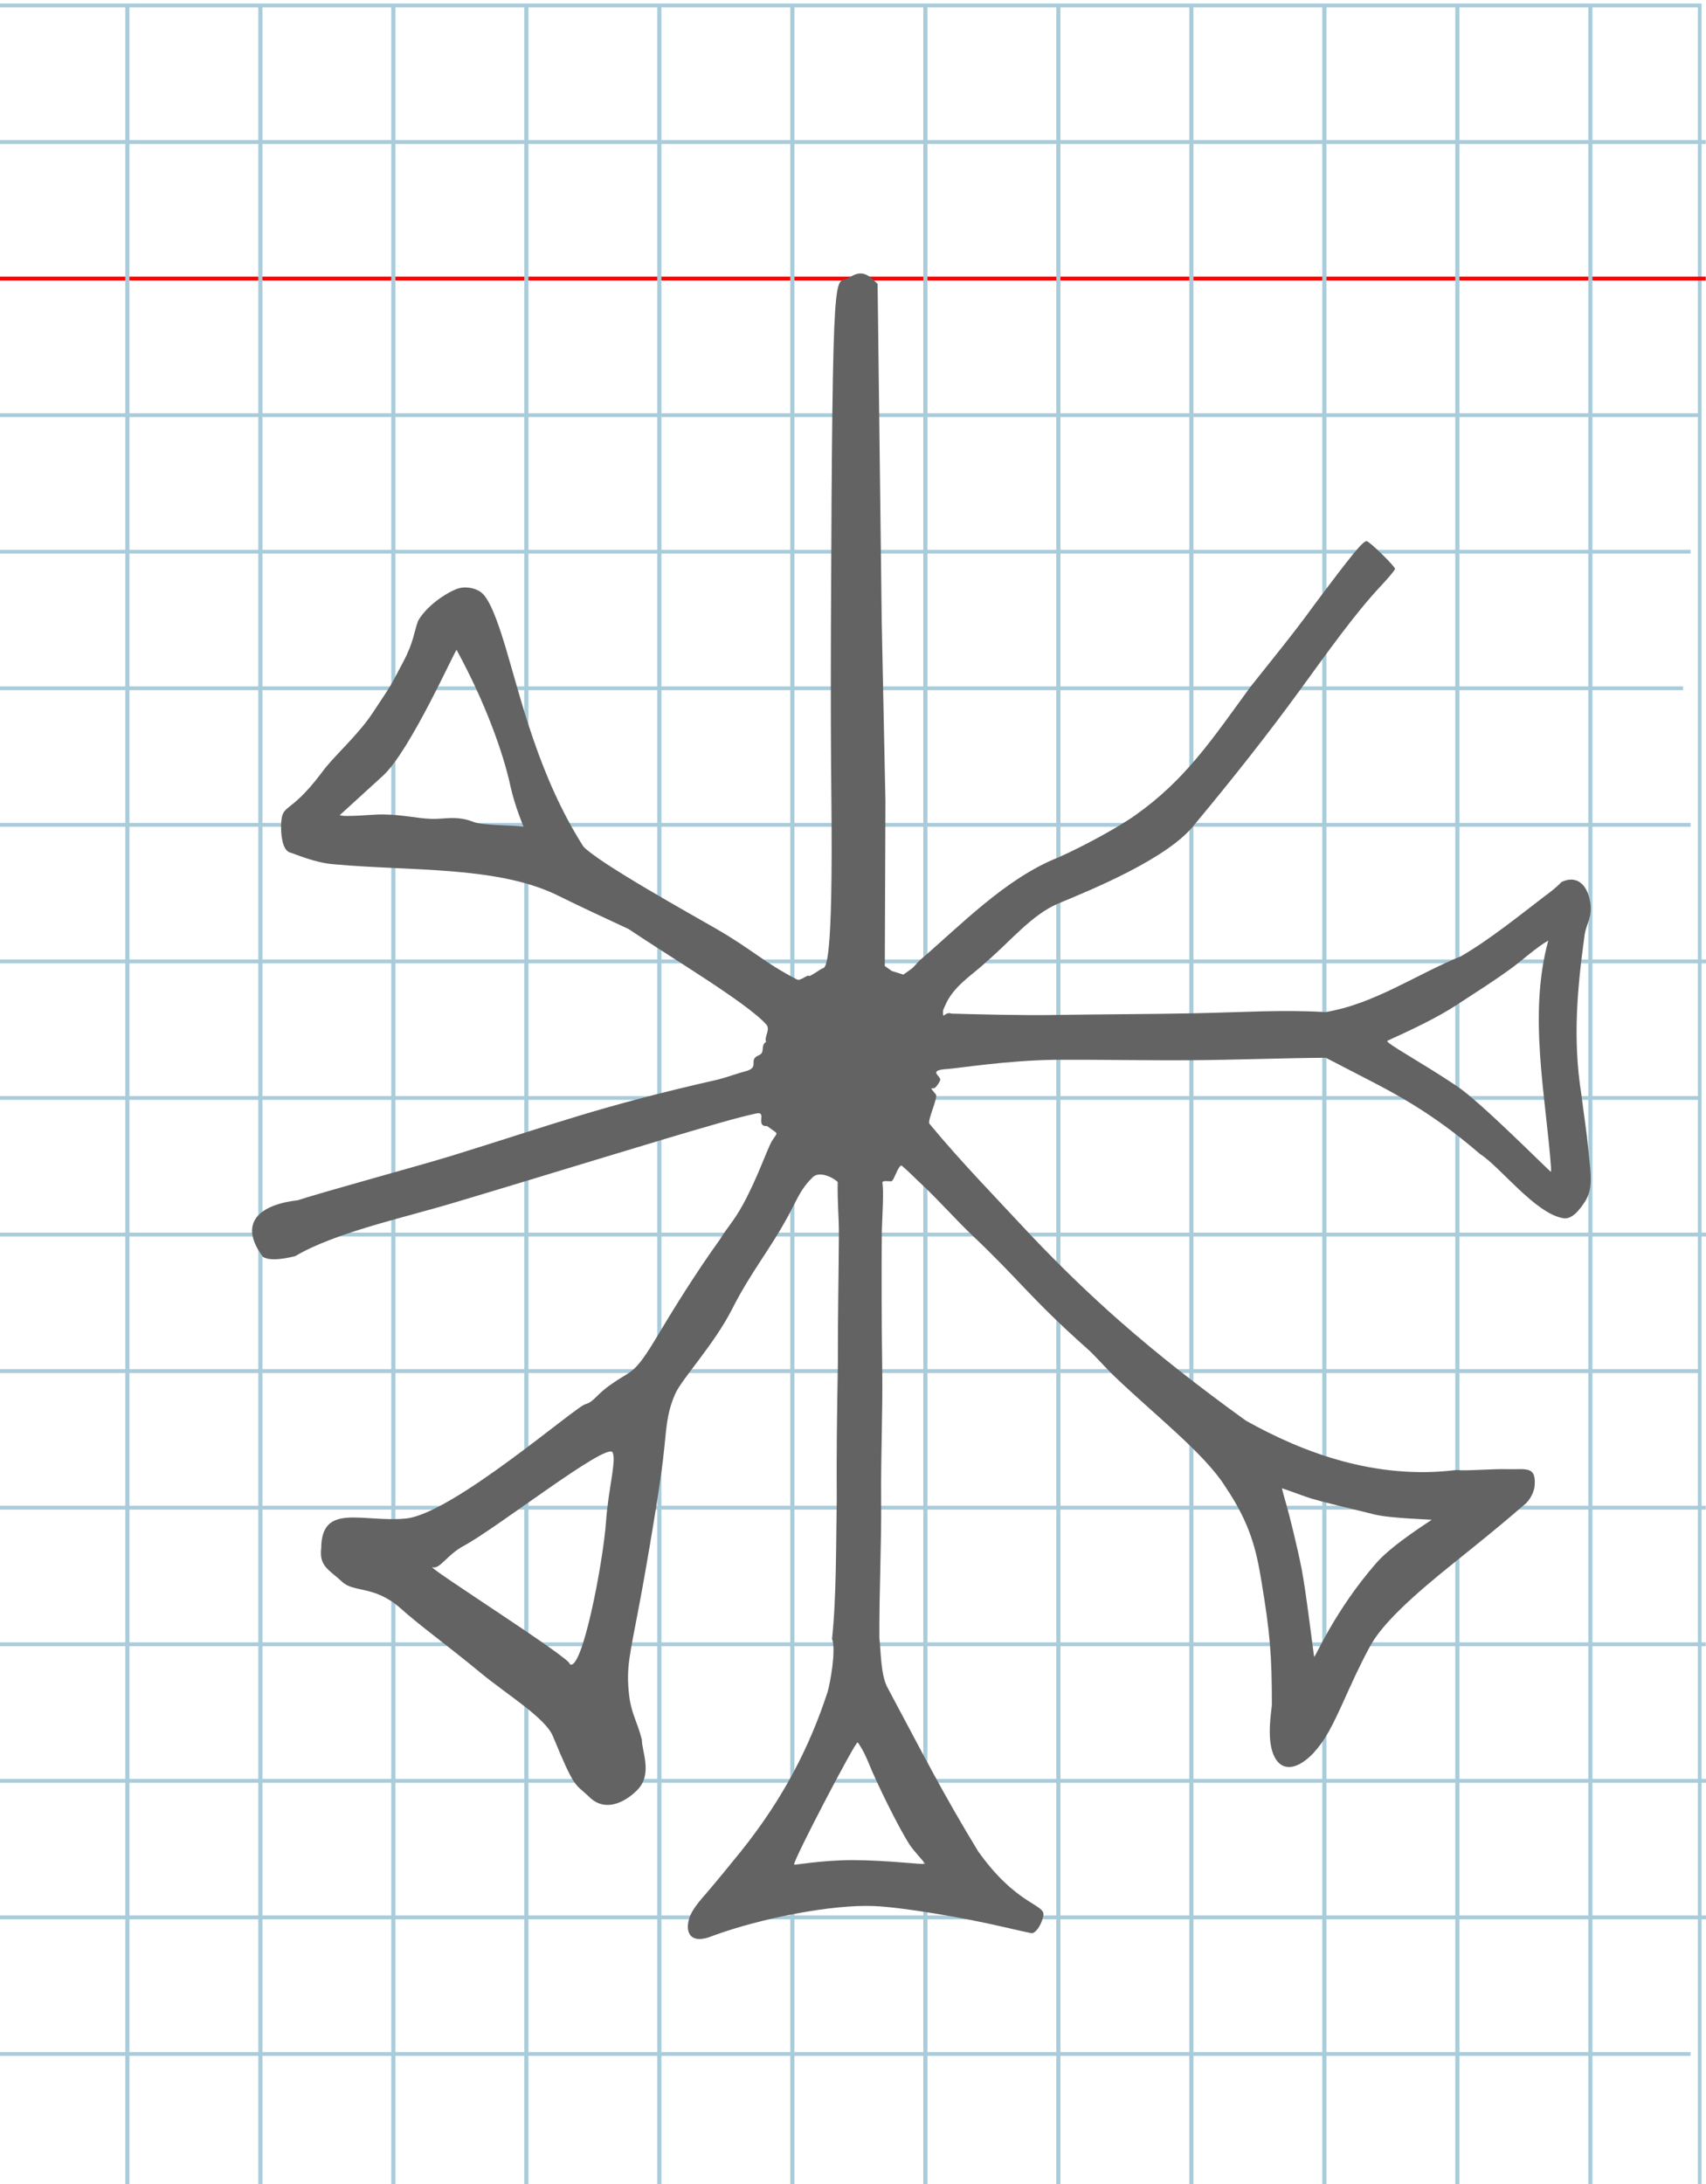 <?xml version="1.0" encoding="UTF-8" standalone="no"?>
<svg
   xmlns:dc="http://purl.org/dc/elements/1.1/"
   xmlns:cc="http://creativecommons.org/ns#"
   xmlns:rdf="http://www.w3.org/1999/02/22-rdf-syntax-ns#"
   xmlns:svg="http://www.w3.org/2000/svg"
   xmlns="http://www.w3.org/2000/svg"
   xmlns:sodipodi="http://sodipodi.sourceforge.net/DTD/sodipodi-0.dtd"
   xmlns:inkscape="http://www.inkscape.org/namespaces/inkscape"
   version="1.1"
   id="Layer_1"
   x="0px"
   y="0px"
   width="800"
   height="1024"
   viewBox="0 0 800 1024"
   enable-background="new 0 0 512 512"
   xml:space="preserve"
   inkscape:version="0.48.0 r9654"
   sodipodi:docname="an-x1202D.svg"><title
   id="title3743">Mesopotamian Font</title><defs
   id="defs70" /><sodipodi:namedview
   pagecolor="#ffffff"
   bordercolor="#666666"
   borderopacity="1"
   objecttolerance="10"
   gridtolerance="10"
   guidetolerance="10"
   inkscape:pageopacity="0"
   inkscape:pageshadow="2"
   inkscape:window-width="1152"
   inkscape:window-height="814"
   id="namedview68"
   showgrid="false"
   inkscape:zoom="0.56264545"
   inkscape:cx="-94.347981"
   inkscape:cy="750.62832"
   inkscape:window-x="-8"
   inkscape:window-y="-8"
   inkscape:window-maximized="1"
   inkscape:current-layer="Layer_1" />
   
	<g
   id="Grid"
   transform="matrix(1.949,0,0,-2.001,-2.643,1027.061)">
		<rect
   x="0"
   stroke-miterlimit="10"
   width="410.309"
   height="512"
   id="rect4"
   y="-2.220446e-016"
   style="fill:none;stroke:#a9ccdb;stroke-width:0.895;stroke-miterlimit:10" />
		<line
   stroke-miterlimit="10"
   x1="0"
   y1="32"
   x2="408.127"
   y2="32"
   id="line6"
   style="fill:none;stroke:#a9ccdb;stroke-width:0.893;stroke-miterlimit:10" />
		<line
   stroke-miterlimit="10"
   x1="0"
   y1="64"
   x2="413.594"
   y2="64"
   id="line8"
   style="fill:none;stroke:#a9ccdb;stroke-width:0.899;stroke-miterlimit:10" />
		<line
   stroke-miterlimit="10"
   x1="0"
   y1="96"
   x2="413.594"
   y2="96"
   id="line10"
   style="fill:none;stroke:#a9ccdb;stroke-width:0.899;stroke-miterlimit:10" />
		<line
   stroke-miterlimit="10"
   x1="0"
   y1="128"
   x2="411.771"
   y2="128"
   id="line12"
   style="fill:none;stroke:#a9ccdb;stroke-width:0.897;stroke-miterlimit:10" />
		<line
   stroke-miterlimit="10"
   x1="0"
   y1="160"
   x2="411.771"
   y2="160"
   id="line14"
   style="fill:none;stroke:#a9ccdb;stroke-width:0.897;stroke-miterlimit:10" />
		<line
   stroke-miterlimit="10"
   x1="0"
   y1="192"
   x2="409.949"
   y2="192"
   id="line16"
   style="fill:none;stroke:#a9ccdb;stroke-width:0.895;stroke-miterlimit:10" />
		<line
   stroke-miterlimit="10"
   x1="0"
   y1="224"
   x2="417.238"
   y2="224"
   id="line18"
   style="fill:none;stroke:#a9ccdb;stroke-width:0.903;stroke-miterlimit:10" />
		<line
   stroke-miterlimit="10"
   x1="0"
   y1="256"
   x2="409.949"
   y2="256"
   id="line20"
   style="fill:none;stroke:#a9ccdb;stroke-width:0.895;stroke-miterlimit:10" />
		<line
   stroke-miterlimit="10"
   x1="0"
   y1="288"
   x2="413.594"
   y2="288"
   id="line22"
   style="fill:none;stroke:#a9ccdb;stroke-width:0.899;stroke-miterlimit:10" />
		<line
   stroke-miterlimit="10"
   x1="0"
   y1="320"
   x2="408.127"
   y2="320"
   id="line24"
   style="fill:none;stroke:#a9ccdb;stroke-width:0.893;stroke-miterlimit:10" />
		<line
   stroke-miterlimit="10"
   x1="0"
   y1="352"
   x2="406.304"
   y2="352"
   id="line26"
   style="fill:none;stroke:#a9ccdb;stroke-width:0.891;stroke-miterlimit:10" />
		<line
   stroke-miterlimit="10"
   x1="0"
   y1="384"
   x2="408.127"
   y2="384"
   id="line28"
   style="fill:none;stroke:#a9ccdb;stroke-width:0.893;stroke-miterlimit:10" />
		<line
   stroke-miterlimit="10"
   x1="0"
   y1="416"
   x2="409.949"
   y2="416"
   id="line30"
   style="fill:none;stroke:#a9ccdb;stroke-width:0.895;stroke-miterlimit:10" />
		<line
   stroke-miterlimit="10"
   x1="0"
   y1="448"
   x2="411.771"
   y2="448"
   id="line32"
   style="fill:none;stroke:#ff0000;stroke-width:0.897;stroke-miterlimit:10" />
		<line
   stroke-miterlimit="10"
   x1="0"
   y1="480"
   x2="411.771"
   y2="480"
   id="line34"
   style="fill:none;stroke:#a9ccdb;stroke-width:0.897;stroke-miterlimit:10" />
		<line
   stroke-miterlimit="10"
   x1="32"
   y1="0"
   x2="32"
   y2="512"
   id="line36"
   style="fill:none;stroke:#a9ccdb;stroke-miterlimit:10" />
		<line
   stroke-miterlimit="10"
   x1="64"
   y1="0"
   x2="64"
   y2="512"
   id="line38"
   style="fill:none;stroke:#a9ccdb;stroke-miterlimit:10" />
		<line
   stroke-miterlimit="10"
   x1="96"
   y1="0"
   x2="96"
   y2="512"
   id="line40"
   style="fill:none;stroke:#a9ccdb;stroke-miterlimit:10" />
		<line
   stroke-miterlimit="10"
   x1="128"
   y1="0"
   x2="128"
   y2="512"
   id="line42"
   style="fill:none;stroke:#a9ccdb;stroke-miterlimit:10" />
		<line
   stroke-miterlimit="10"
   x1="160"
   y1="0"
   x2="160"
   y2="512"
   id="line44"
   style="fill:none;stroke:#a9ccdb;stroke-miterlimit:10" />
		<line
   stroke-miterlimit="10"
   x1="192"
   y1="0"
   x2="192"
   y2="512"
   id="line46"
   style="fill:none;stroke:#a9ccdb;stroke-miterlimit:10" />
		<line
   stroke-miterlimit="10"
   x1="224"
   y1="0"
   x2="224"
   y2="512"
   id="line48"
   style="fill:none;stroke:#a9ccdb;stroke-miterlimit:10" />
		<line
   stroke-miterlimit="10"
   x1="256"
   y1="0"
   x2="256"
   y2="512"
   id="line50"
   style="fill:none;stroke:#a9ccdb;stroke-miterlimit:10" />
		<line
   stroke-miterlimit="10"
   x1="288"
   y1="0"
   x2="288"
   y2="512"
   id="line52"
   style="fill:none;stroke:#a9ccdb;stroke-miterlimit:10" />
		<line
   stroke-miterlimit="10"
   x1="320"
   y1="0"
   x2="320"
   y2="512"
   id="line54"
   style="fill:none;stroke:#a9ccdb;stroke-miterlimit:10" />
		<line
   stroke-miterlimit="10"
   x1="352"
   y1="0"
   x2="352"
   y2="512"
   id="line56"
   style="fill:none;stroke:#a9ccdb;stroke-miterlimit:10" />
		<line
   stroke-miterlimit="10"
   x1="384"
   y1="0"
   x2="384"
   y2="512"
   id="line58"
   style="fill:none;stroke:#a9ccdb;stroke-miterlimit:10" />
		<line
   stroke-miterlimit="10"
   x1="416"
   y1="0"
   x2="416"
   y2="512"
   id="line60"
   style="fill:none;stroke:#a9ccdb;stroke-miterlimit:10" />
		
		
	</g> 
    <path
   style="fill:#636363"
   d="m 398.016,130.252 c -6.612,4.081 -7.661,-16.84 -8.362,164.069 -0.127,32.871 -0.026,58.897 0.2,79.508 0.881,80.268 -2.672,79.751 -4.131,80.22 -1.028,0.33 -5.969,3.997 -6.373,3.54 -0.724,-0.817 -4.143,2.67 -5.724,1.604 -15.68,-8.12 -20.338,-13.626 -37.915,-23.802 -10.8,-6.239 -54.81,-30.656 -62.146,-38.48 -20.964,-32.988 -29.142,-68.944 -36.615,-93.838 -1.895,-6.123 -6.064,-20.046 -10.402,-24.496 -2.378,-2.563 -7.27,-3.789 -11.187,-2.805 -3.69,0.927 -14.383,6.914 -19.256,15.217 -1.999,5.241 -1.969,9.848 -7.043,19.399 -6.643,12.502 -4.665,9.317 -14.407,24.023 -7.125,10.756 -18.546,20.418 -23.945,28.063 -15.653,20.703 -18.57,13.448 -18.922,24.828 0,7.352 1.637,11.926 4.467,12.479 1.127,0.221 11.43,4.886 20.723,5.479 35.256,3.217 75.367,0.774 103.484,14.066 12.411,6.105 21.27,10.205 34.332,16.288 19.077,12.876 55.394,34.508 64.497,44.676 2.184,2.44 -1.052,5.75 -0.052,8.181 -2.726,1.8 -0.392,4.682 -3.067,6.16 -5.681,2.237 0.125,5.29 -5.674,7.392 -5.12,1.337 -8.351,2.69 -13.461,4.057 -56.39,12.805 -75.853,20.544 -125.305,35.845 -14.711,4.536 -58.923,16.541 -72.171,20.851 -7.001,0.806 -12.671,2.567 -16.404,5.277 -6.183,4.489 -7.054,11.582 0.134,21.249 3.14,1.882 8.765,1.19 15.118,-0.322 18.375,-10.917 50.219,-17.863 72.801,-24.571 46.185,-13.75 96.251,-29.386 126.419,-37.955 7.076,-2.01 12.904,-3.533 17.107,-4.408 5.171,-1.053 -0.818,6.2 5.018,5.937 5.595,4.296 5.153,2.304 2.338,6.829 -2.337,3.807 -6.671,17.108 -13.694,29.963 -4.258,7.794 -7.596,10.981 -10.71,16.231 -11.241,15.621 -21.64,32.327 -31.235,48.407 -9.447,15.473 -10.642,13.052 -19.646,19.528 -6.769,4.458 -8.204,8.344 -12.256,9.423 -4.701,1.144 -62.709,51.776 -84.45,53.641 -20.279,1.893 -39.318,-7.595 -39.478,13.934 -1.057,8.559 3.878,10.15 9.885,15.763 5.443,5.085 14.861,1.562 27.075,12.14 8.828,8.028 22.015,17.454 38.275,30.874 11.639,9.606 29.519,20.523 33.289,29.039 10.58,25.612 10.289,22.23 17.03,28.613 4.396,4.52 9.603,4.664 14.39,2.68 3.075,-1.274 5.976,-3.426 8.377,-5.859 7.227,-7.491 1.974,-18.137 2.047,-23.513 -2.2,-8.751 -4.972,-12.011 -5.999,-21.087 -1.429,-12.631 0.225,-17.988 4.794,-42.188 3.693,-19.56 10.214,-58.21 11.327,-69.992 1.39,-11.275 1.159,-19.11 5.565,-28.959 3.222,-7.149 18.265,-23.188 26.599,-39.601 9.029,-17.797 17.891,-27.978 26.711,-44.464 4.468,-8.304 5.638,-12.195 11.507,-17.767 3.751,-2.828 10.617,1.497 11.337,2.658 -0.206,9.549 0.603,16.032 0.551,24.823 -0.117,19.451 -0.552,41.878 -0.476,60.437 -0.376,21.091 -0.703,43.057 -0.523,63.784 -0.368,21.023 -0.145,45.75 -2.215,65.058 2.005,5.341 -0.902,20.886 -2.033,24.754 -8.451,26.001 -20.993,50.305 -40.52,74.704 -4.151,5.187 -12.049,14.775 -15.981,19.373 -3.06,3.539 -7.006,7.879 -8.348,11.993 -2.297,7.036 0.601,12.806 11.059,8.404 22.809,-8.365 56.142,-14.769 75.628,-13.915 12.754,0.559 40.445,5.07 61.789,10.065 5.841,1.367 11.211,2.561 11.932,2.654 1.936,0.248 4.929,-4.24 5.594,-8.387 0.847,-5.284 -12.726,-4.723 -30.699,-30.141 -17.096,-28.224 -24.429,-42.999 -42.354,-76.516 -3.261,-5.867 -3.146,-17.137 -3.868,-23.392 -0.105,-22.027 1.014,-44.212 0.829,-64.667 -0.176,-21.189 0.793,-41.249 0.508,-61.578 -0.285,-20.137 -0.379,-43.938 -0.191,-64.491 0.224,-7.454 0.984,-18.571 0.277,-22.606 -0.366,-1.698 5.035,-0.169 4.47,-1.063 0.887,0.058 3.115,-7.627 4.577,-7.053 4.066,3.492 5.656,5.333 9.727,9.129 7.319,6.823 16.421,17.018 23.141,23.36 22.395,21.156 27.268,29.439 53.812,53.067 4.672,4.159 7.3,7.681 13.474,13.611 18.104,17.389 41.736,35.76 51.446,51.139 12.061,17.806 14.727,30.363 17.056,44.347 4.058,24.374 4.924,34.644 4.924,58.352 -0.964,7.818 -2.589,21.043 3.156,26.941 3.58,3.522 9.408,2.744 16.36,-4.526 5.531,-6.205 8.219,-11.022 16.464,-29.5 4.196,-9.404 9.51,-19.962 11.809,-23.463 5.892,-8.972 17.505,-20.155 37.654,-36.257 9.558,-7.638 21.006,-16.985 25.439,-20.771 l 8.061,-6.883 c 2.264,-2.145 3.655,-4.966 4.186,-7.66 1.22,-10.25 -4.044,-8.368 -11.796,-8.546 -8.826,-0.233 -18.769,0.88 -24.91,0.397 -37.983,4.695 -72.102,-8.31 -98.571,-23.134 -21.9,-15.799 -41.163,-30.863 -59.212,-46.725 -13.93,-12.242 -28.108,-25.93 -41.753,-40.333 -15.941,-17.189 -32.706,-34.284 -47.445,-52.156 -1.172,-1.421 4.196,-12.374 2.984,-13.761 -3.666,-4.479 -1.714,-2.033 -0.333,-3.193 0.849,-0.713 1.905,-2.259 2.347,-3.436 0.739,-1.968 -6.491,-4.705 3.557,-5.31 4.465,-0.269 27.895,-4.046 50.751,-4.31 20.959,-0.101 42.785,0.375 64.098,0.206 21.156,-0.168 41.17,-0.982 62.434,-1.152 l 22.386,11.58 c 15.925,8.238 31.673,17.745 49.878,33.499 9.522,6.002 25.914,27.972 39.103,30.153 4.021,0.665 7.569,-3.71 10.252,-7.89 1.3,-2.081 2.116,-4.457 2.421,-6.659 0.696,-5.404 -0.411,-11.753 -1.009,-18.376 -0.739,-7.997 -2.021,-15.709 -3.196,-25.209 -4.169,-26.198 -1.79,-50.355 1.534,-74.645 0.89,-5.756 3.785,-8.38 2.627,-15.438 -1.463,-8.917 -6.852,-12.601 -13.423,-9.426 -2.228,2.339 -4.926,4.47 -7.715,6.506 -12.565,9.604 -26.067,20.539 -39.405,28.298 -21.096,8.548 -40.574,22.352 -63.573,26.206 -20.664,-1.233 -39.089,0.116 -62.358,0.572 -20.136,0.395 -43.118,0.434 -62.81,0.753 -17.319,0.28 -36.132,-0.233 -50.314,-0.621 -2.316,-1.062 -3.923,1.987 -3.843,0.484 -0.149,-0.804 -0.046,-1.595 0.022,-2.167 0.337,-0.824 0.709,-1.665 1.112,-2.512 3.923,-8.962 12.84,-14.072 19.219,-20.152 11.241,-9.588 21.216,-22.048 33.646,-27.264 14.881,-6.23 51.942,-21.147 64.212,-37.418 17.394,-20.872 34.262,-42.217 49.5,-63.168 11.956,-16.416 25.176,-35.071 37.208,-47.93 3.85,-4.092 7,-7.87 7,-8.397 0,-1.209 -12.063,-12.997 -13.301,-12.997 -1.814,0 -6.551,5.766 -24.89,30.3 -9.206,12.761 -20.522,26.535 -29.741,38.181 -17.828,24.413 -30.256,43.312 -53.809,59.982 -9.063,6.414 -25.661,15.175 -36.126,19.827 -24.654,9.722 -45.995,31.973 -64.464,47.766 -1.834,1.554 -2.889,3.34 -4.749,4.71 l -3.478,2.461 -5.453,-1.7 -3.254,-2.328 0.292,-77.305 -1.737,-84.308 -1.93,-158.179 -1.514,-1.5 c -4.818,-4.774 -8.01,-3.858 -12.016,-1.385 z M 239.328,368.449 c 2.163,9.808 6.154,18.935 6.154,19.196 -4.056,-0.832 -18.935,-0.535 -23.131,-2.17 -8.676,-3.382 -13.715,-1.207 -20.647,-1.563 -5.835,-0.199 -13.171,-1.966 -22.211,-2.056 -5.029,-0.05 -17.484,1.372 -20.177,0.351 l 20.32,-18.55 c 12.757,-11.645 33.728,-58.907 34.49,-58.923 13.467,24.652 21.938,48.504 25.204,63.715 z m 488.017,179.19 -0.027,1.812 c -1.195,-0.63 -32.499,-32.387 -44.096,-40.176 -17.041,-11.445 -33.71,-20.304 -32.664,-21.265 10.809,-4.985 22.885,-10.499 32.722,-16.956 9.426,-6.188 17.193,-11.015 25.655,-17.223 5.369,-3.939 11.394,-9.56 17.097,-12.83 -9.479,34.828 -1.215,72.239 1.314,106.638 z M 612.414,701.786 c 6.063,2.195 24.869,6.401 32.016,8.261 7.147,1.86 26.845,2.4 26.955,2.511 0.11,0.111 -18.201,11.354 -25.988,20.281 -19.72,22.606 -28.67,44.432 -29.122,43.975 -0.219,-0.222 -3.79,-30.482 -5.895,-41.194 -2.105,-10.712 -5.771,-25.327 -7.061,-29.762 -1.29,-4.435 -2.251,-8.064 -2.137,-8.064 0.115,0 5.169,1.796 11.232,3.991 z m -345.255,78.451 c 1.536,-2.12 -65.99,-44.837 -64.463,-45.453 3.482,1.267 6.776,-5.718 14.814,-10.022 15.348,-8.217 66.335,-48.139 69.667,-43.896 2.104,3.33 -1.93,17.325 -2.963,32.219 -1.351,19.481 -11.329,71.415 -17.055,67.152 z m 139.881,45.68 c 4.282,10.7 14.47,31.119 19.309,38.7 2.136,3.346 7.438,8.73 7.438,9.249 0,0.584 -17.938,-1.722 -34.065,-1.722 -14.337,0 -27.4,2.421 -27.4,2.122 0,-2.698 28.564,-57.302 29.812,-57.302 0.351,0 3.131,4.517 4.906,8.952 z"
   id="path3792"
   inkscape:connector-curvature="0"
   sodipodi:nodetypes="csscccccccscssccccccsccccccscccscccsccccccccsccsccsscccccccccccscscsssccccccccccscsscscccscsccccccsccccsscscscscccccsccccsscccccccccssccscccccccccsccccscscsccccscssccccsccsssccscscccsssscc" />
	 
</svg>